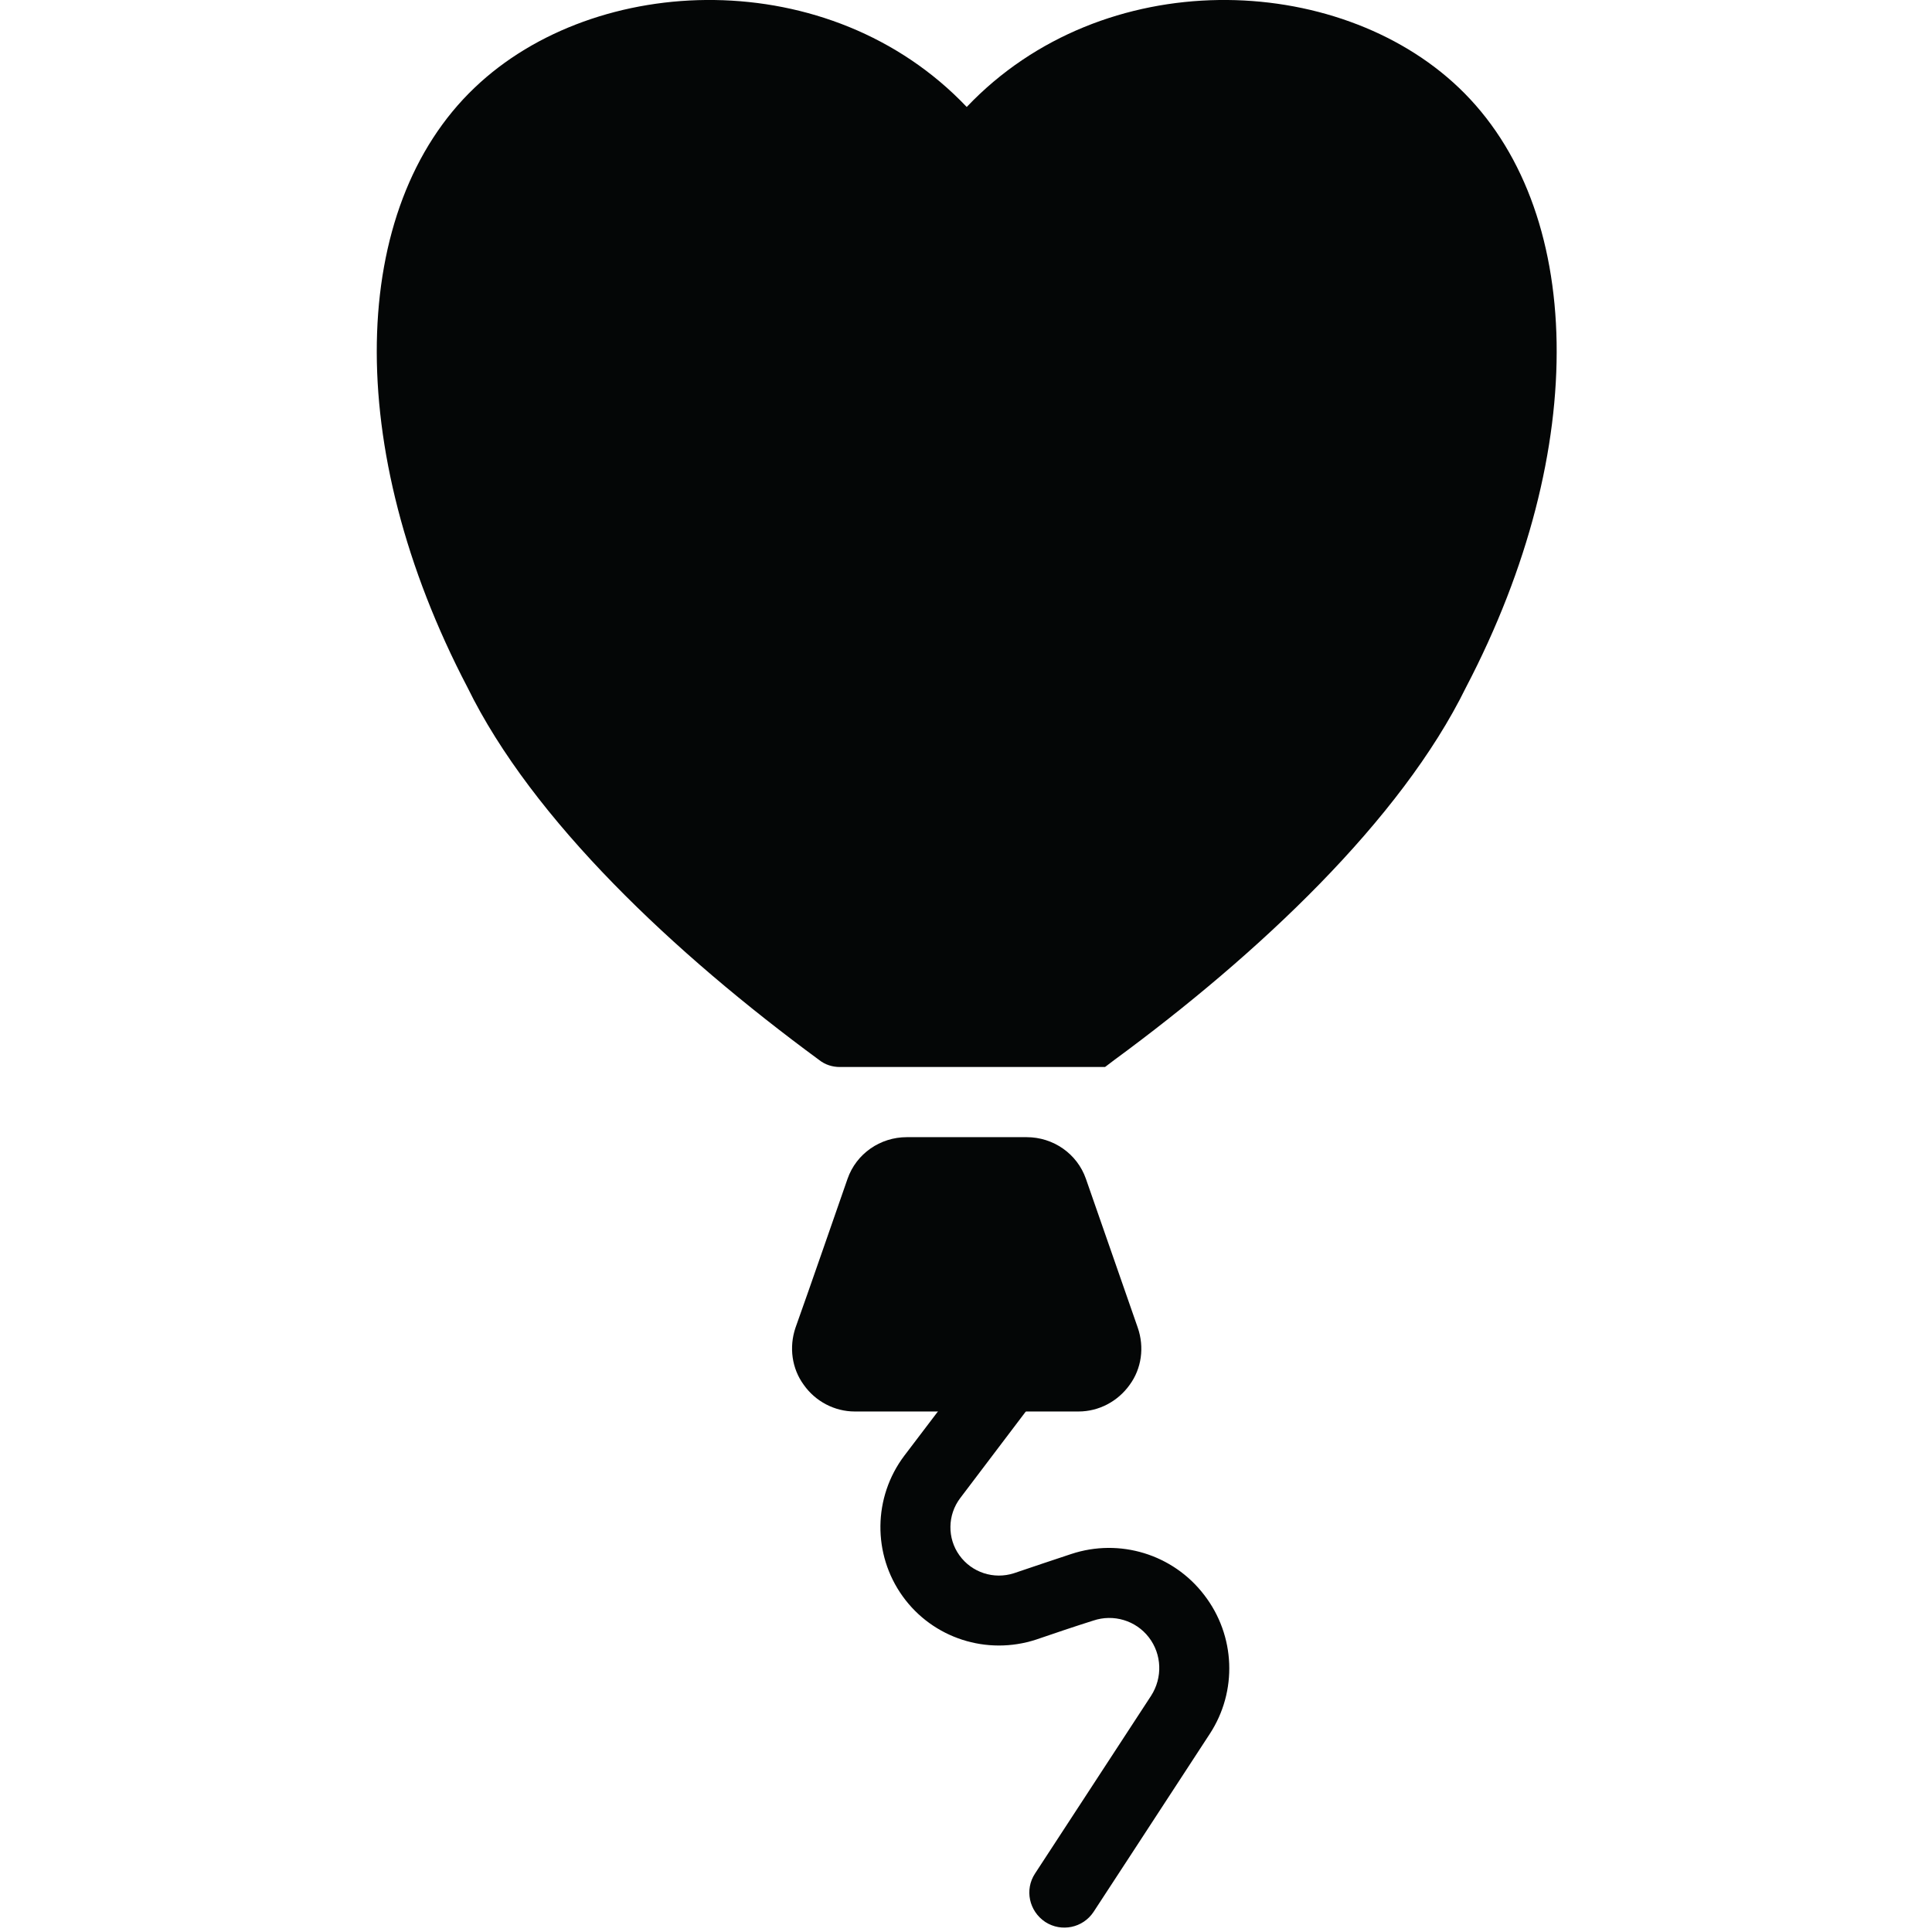 <svg xmlns="http://www.w3.org/2000/svg" xmlns:xlink="http://www.w3.org/1999/xlink" width="500" zoomAndPan="magnify" viewBox="0 0 375 375" height="500" preserveAspectRatio="xMidYMid meet" version="1.0"><defs><clipPath id="392e91d73b"><path d="M 73.129 0 L 302.148 0 L 302.148 208 L 73.129 208 Z M 73.129 0 " clip-rule="nonzero"/></clipPath></defs><path fill="#040606" d="M 189.234 264.504 C 189.234 264.504 183.188 272.473 175.512 282.57 C 169.465 290.609 169.332 301.672 175.211 309.844 C 181.059 317.98 191.527 321.367 201.098 318.246 C 204.785 316.984 208.508 315.723 212.195 314.559 C 216.117 313.23 220.473 314.527 222.996 317.816 C 225.523 321.102 225.688 325.621 223.43 329.141 C 211.93 346.781 200.898 363.652 200.898 363.652 C 198.84 366.777 199.734 370.961 202.891 373.055 C 206.016 375.078 210.203 374.215 212.262 371.094 C 212.262 371.094 223.297 354.219 234.793 336.582 C 240.242 328.277 239.812 317.449 233.73 309.578 C 227.684 301.672 217.312 298.516 207.91 301.637 C 204.223 302.867 200.5 304.098 196.812 305.359 C 192.891 306.621 188.605 305.227 186.211 301.871 C 183.852 298.582 183.887 294.066 186.379 290.777 C 194.02 280.68 200.066 272.707 200.066 272.707 C 202.328 269.719 201.73 265.398 198.738 263.172 C 195.746 260.883 191.496 261.512 189.234 264.504 " fill-opacity="1" fill-rule="nonzero"/><path fill="#040606" d="M 220.836 257.691 L 210.77 228.793 C 209.074 223.945 204.453 220.723 199.27 220.723 L 176.008 220.723 C 170.824 220.723 166.207 223.945 164.512 228.793 C 162.219 235.34 157.402 249.324 154.41 257.691 C 153.113 261.512 153.711 265.664 156.004 268.789 C 158.266 272.008 161.988 273.969 165.906 273.969 L 209.34 273.969 C 213.293 273.969 216.98 272.008 219.273 268.789 C 221.566 265.664 222.164 261.512 220.836 257.691 " fill-opacity="1" fill-rule="nonzero"/><g clip-path="url(#392e91d73b)"><path fill="#040606" d="M 187.641 20.762 C 214.156 -7.141 259.617 -5.449 283.176 17.039 C 307.566 40.293 308.895 86.859 284.539 133.43 C 271.91 159.172 244.363 185.113 216.285 205.742 L 214.488 207.105 L 163.016 207.105 C 161.586 207.105 160.16 206.672 158.996 205.742 C 130.918 185.113 103.336 159.172 90.742 133.43 C 66.383 86.859 67.715 40.293 92.105 17.039 C 115.629 -5.449 161.121 -7.141 187.641 20.762 " fill-opacity="1" fill-rule="nonzero"/></g></svg>